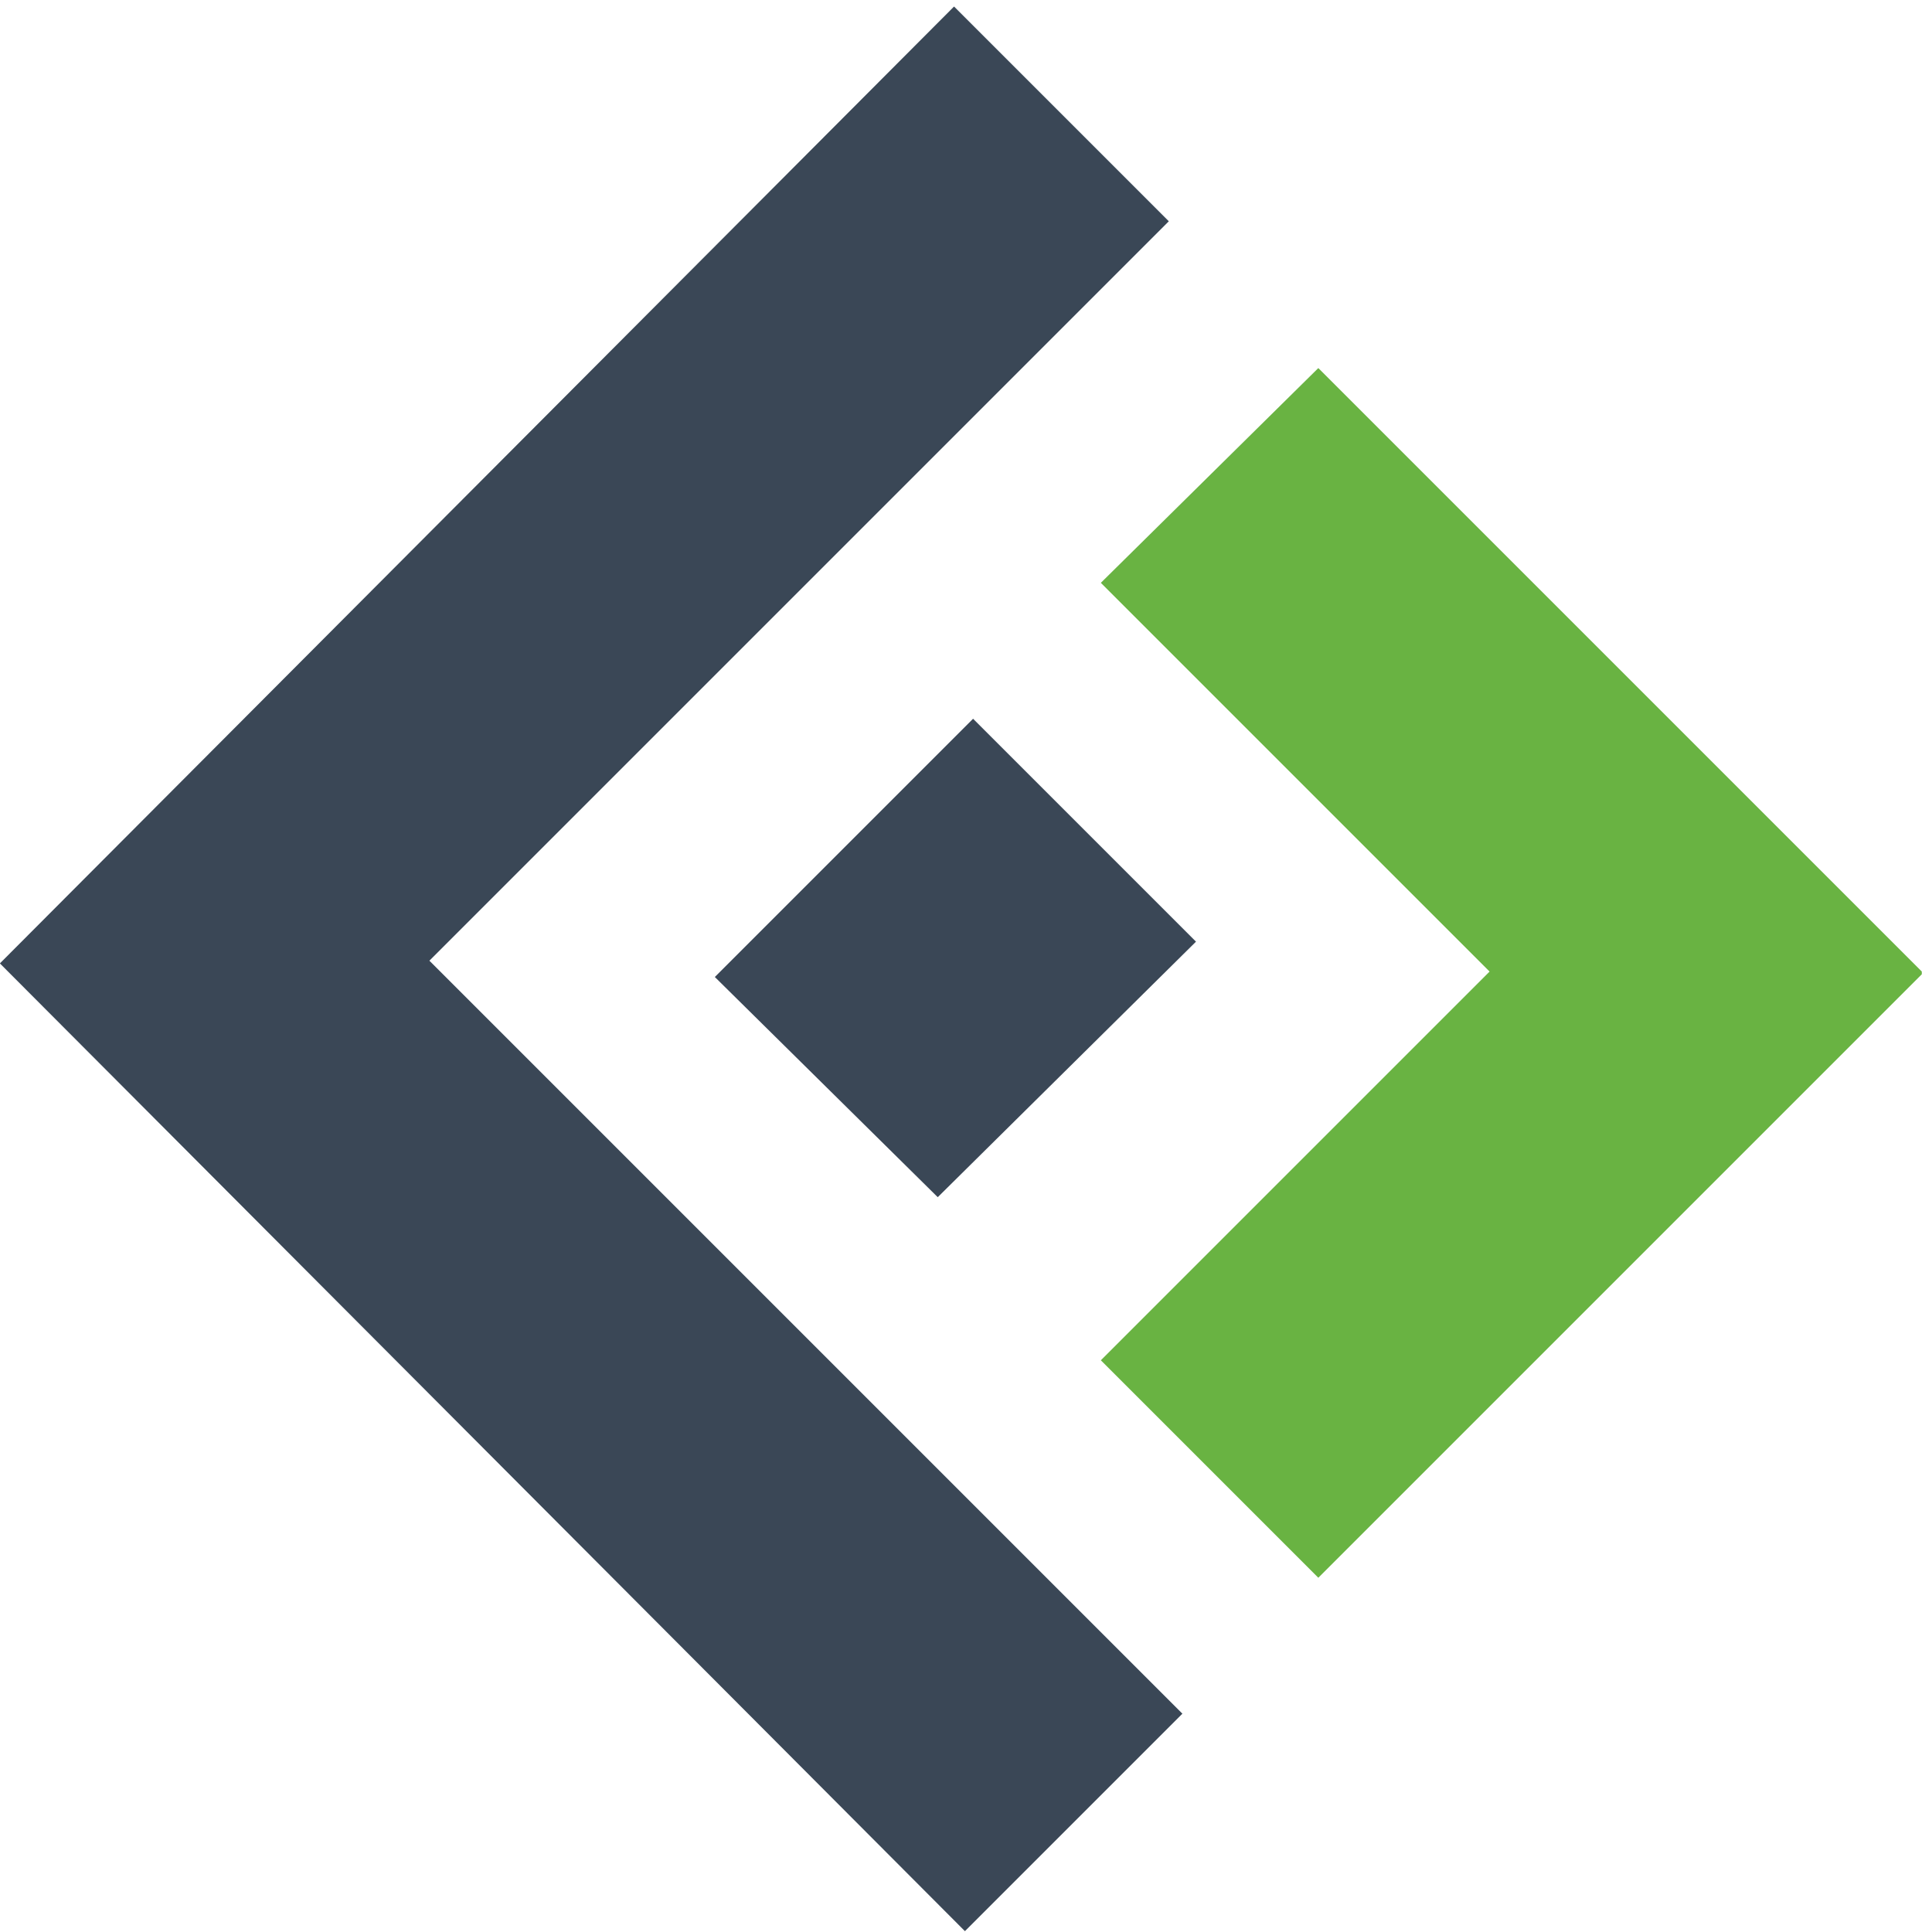<svg xmlns:svg="http://www.w3.org/2000/svg" xmlns="http://www.w3.org/2000/svg" version="1.1" viewBox="0 0 71 71" xml:space="preserve" >
<polygon style="fill:#3a4756;fill-opacity:1" points="37.2,57.9 45.4,66 54.9,56.6 46.7,48.4 " transform="matrix(0.999,0,0,0.999,-10.893,-21.938)"/>
<polygon style="fill:#3a4756;fill-opacity:1" points="46,22.2 10.9,57.4 46.4,93 54.4,85 26.7,57.3 53.9,30.1 " transform="matrix(0.999,0,0,0.999,-10.893,-21.938)"/>
<polygon style="fill:#69b342" points="51.4,72 59.4,80 81.6,57.8 81.6,57.7 81.6,57.7 59.4,35.5 51.4,43.4 65.7,57.7 " transform="matrix(0.999,0,0,0.999,-10.893,-21.938)"/>
</svg>